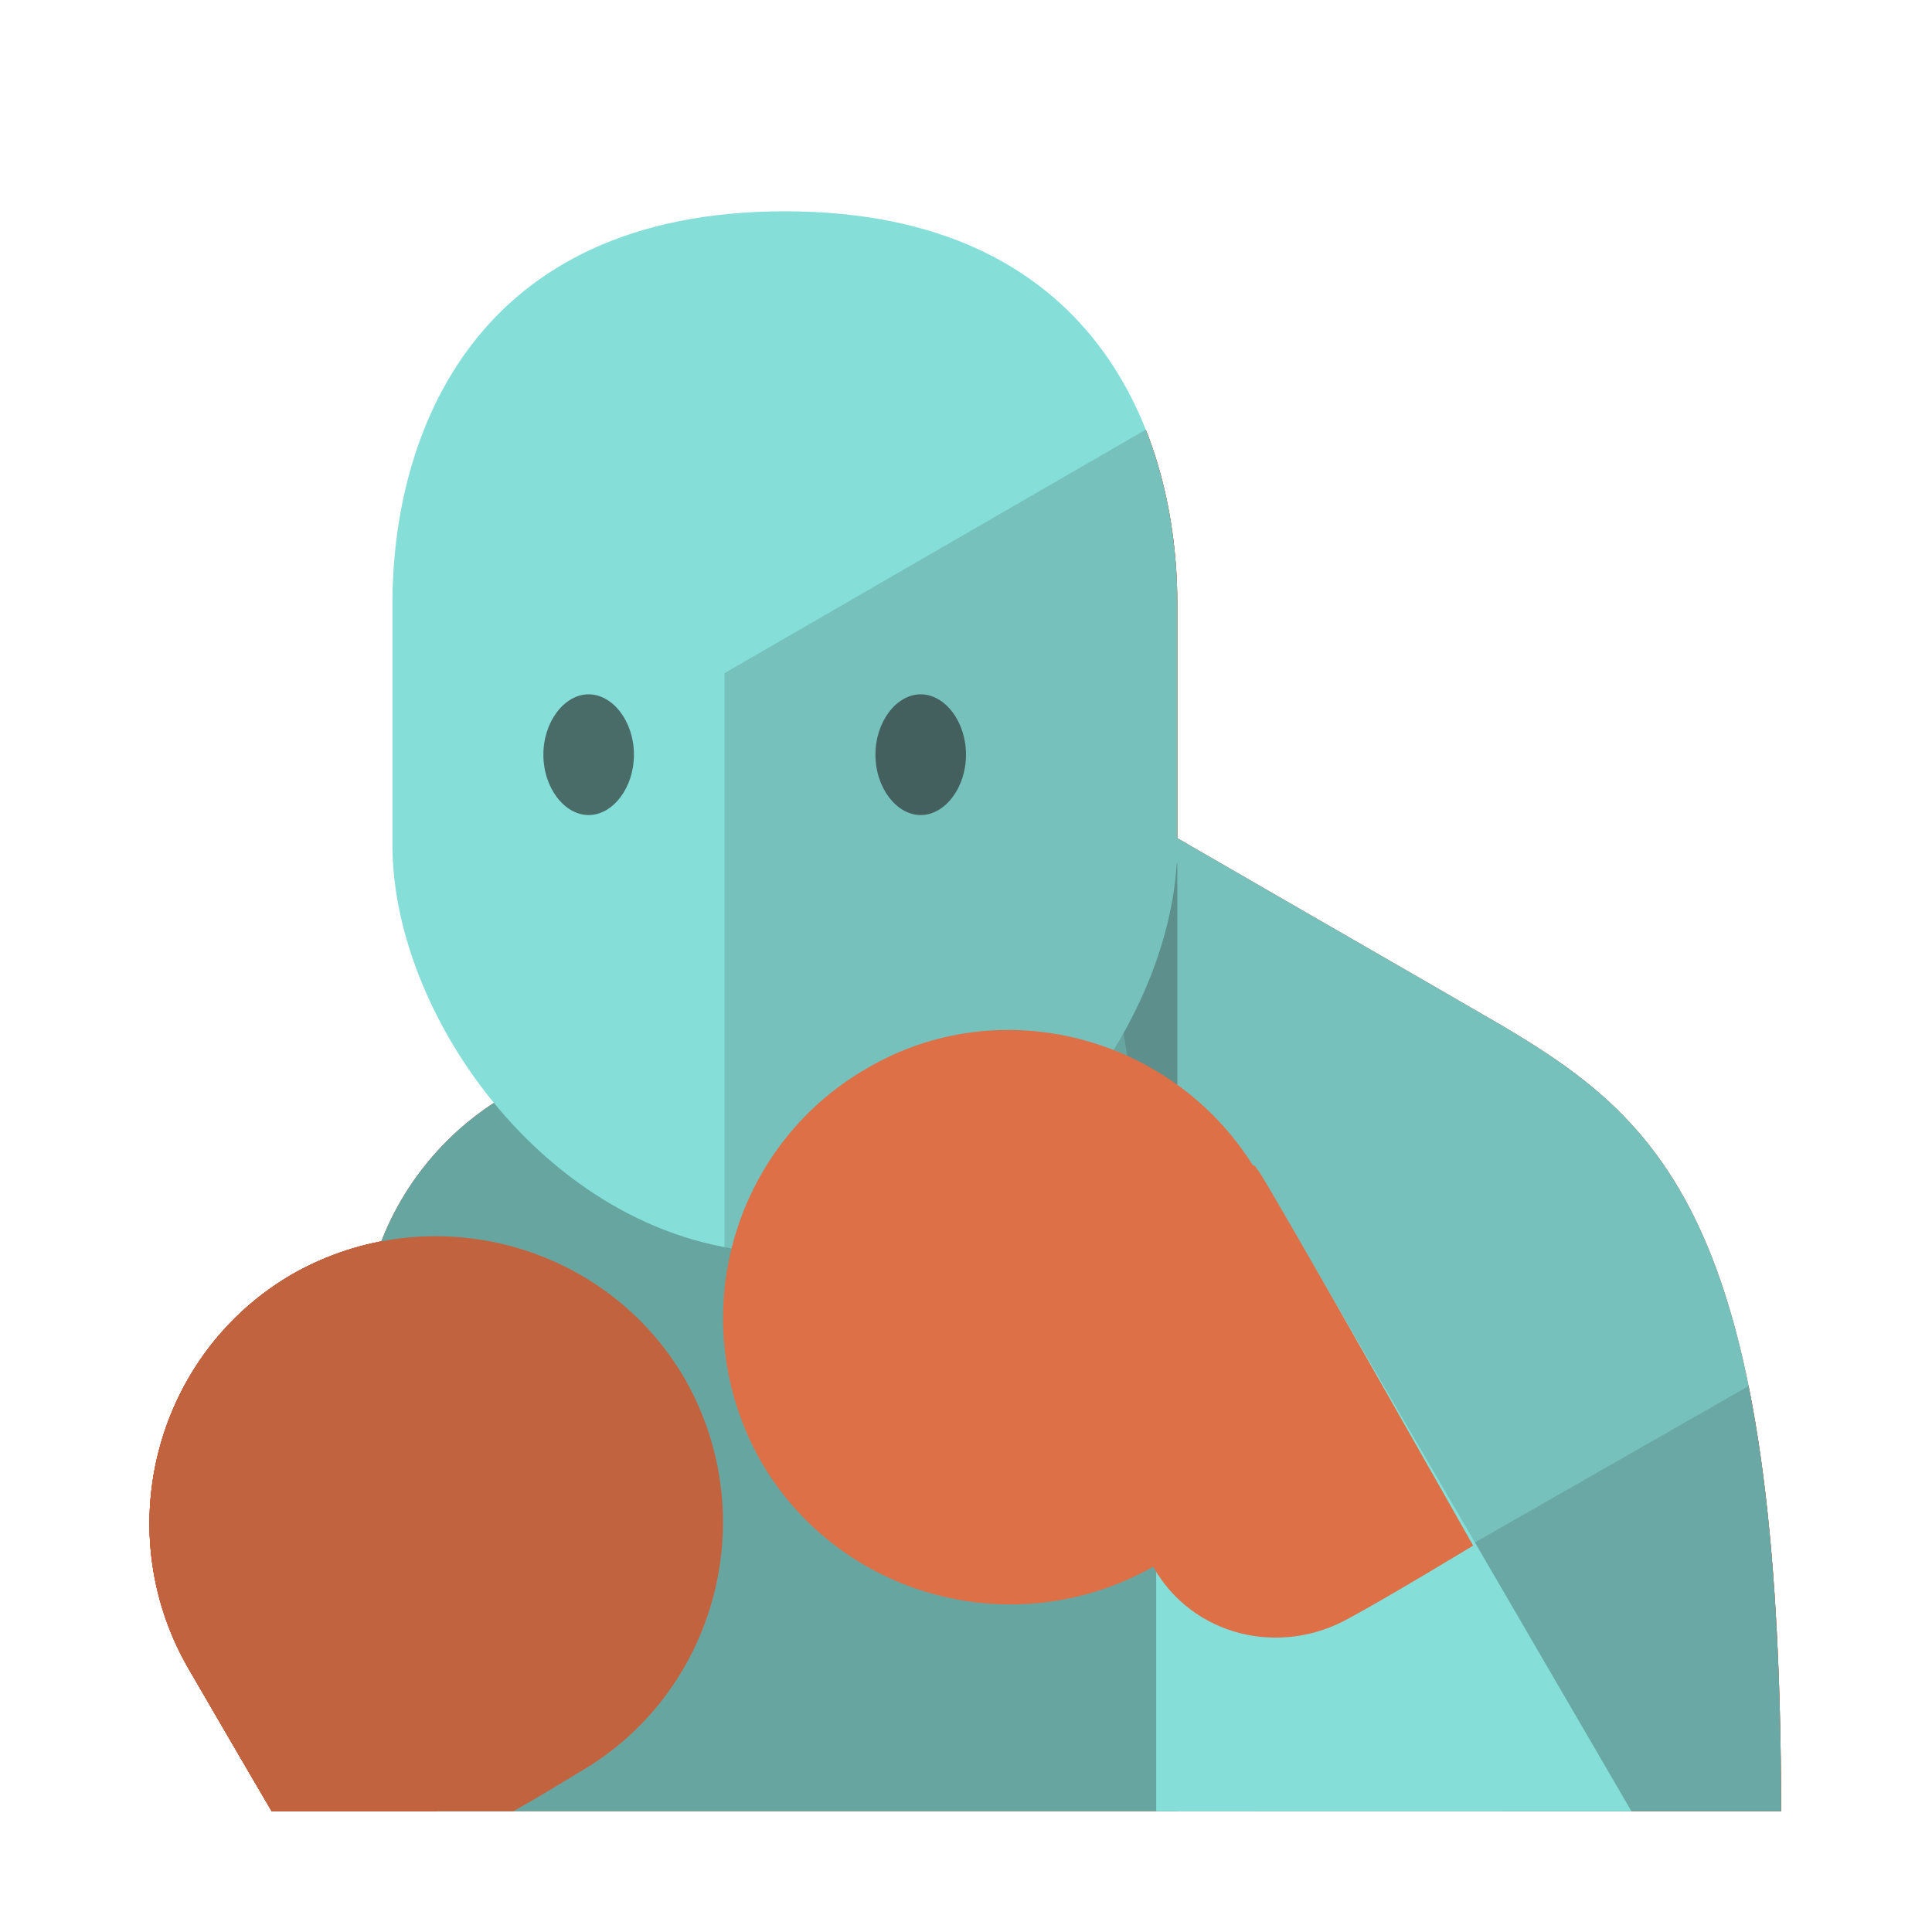 <?xml version="1.0" encoding="utf-8"?>
<!-- Generator: Adobe Illustrator 19.2.1, SVG Export Plug-In . SVG Version: 6.00 Build 0)  -->
<svg version="1.1" id="Layer_1" xmlns="http://www.w3.org/2000/svg" xmlns:xlink="http://www.w3.org/1999/xlink" x="0px" y="0px"
	 viewBox="0 0 64 64" style="enable-background:new 0 0 64 64;" xml:space="preserve">
<style type="text/css">
	.st0{clip-path:url(#SVGID_2_);fill:#C7441C;}
	.st1{clip-path:url(#SVGID_4_);}
	.st2{fill:#C7441C;}
	.st3{opacity:0.3;clip-path:url(#SVGID_6_);fill:#231F20;}
	.st4{opacity:0.15;clip-path:url(#SVGID_6_);fill:#231F20;}
	.st5{clip-path:url(#SVGID_6_);fill:#85DED8;}
	.st6{clip-path:url(#SVGID_8_);}
	.st7{opacity:0.15;fill:#231F20;}
	.st8{opacity:0.6;}
	.st9{fill:#231F20;}
	.st10{fill:#DE7047;}
</style>
<g id="Layer_1">
	<g>
		<g>
			<defs>
				<path id="SVGID_1_" d="M59,60c0-19.3-3.8-22.8-9.2-26c-2.4-1.4-9.9-5.7-12.8-7.4L26,34c0,0-1.4,0.7-4,2c-0.2,0-0.3-1-0.5-1
					c-5.2,0-9.5,4.3-9.5,9.5c0,4.9,3.7,8.9,8.5,9.4c0.3,1.5-6,4.2-6,6.1H59z"/>
			</defs>
			<clipPath id="SVGID_2_">
				<use xlink:href="#SVGID_1_"  style="overflow:visible;"/>
			</clipPath>
			<polygon class="st0" points="39,63.4 8.5,63.4 8.5,32.8 39,28.6 			"/>
			<polygon class="st0" points="53.3,66.1 45.7,52.9 59,45.3 60,61.6 			"/>
			<polygon class="st0" points="41.8,61.2 63.4,61.2 63.4,26.9 35.8,25.9 			"/>
			<polygon class="st0" points="54.8,61.3 38.3,77.8 38.3,51.7 41.7,38.8 			"/>
		</g>
		<g>
			<defs>
				<path id="SVGID_3_" d="M26,7c10.3,0,13,7.4,13,13c0,2,0,5,0,8c0,5.9-5.6,13.5-13,13.5S13,33.9,13,28c0-3,0-6,0-8
					C13,14.4,15.7,7,26,7z"/>
			</defs>
			<clipPath id="SVGID_4_">
				<use xlink:href="#SVGID_3_"  style="overflow:visible;"/>
			</clipPath>
			<g class="st1">
				<g>
					<polygon class="st2" points="41.3,12.3 24,22.3 24,37.2 24,49.7 42,49.7 					"/>
					<polygon class="st2" points="41.3,12.3 24,22.3 24,37.2 24,49.7 42,49.7 					"/>
				</g>
			</g>
			<g class="st1">
				<g>
					<path class="st2" d="M21,25c0,1.1-0.7,2-1.5,2S18,26.1,18,25s0.7-2,1.5-2S21,23.9,21,25z M30.5,23c-0.8,0-1.5,0.9-1.5,2
						s0.7,2,1.5,2s1.5-0.9,1.5-2S31.3,23,30.5,23z"/>
				</g>
				<path class="st2" d="M21,25c0,1.1-0.7,2-1.5,2S18,26.1,18,25s0.7-2,1.5-2S21,23.9,21,25z M30.5,23c-0.8,0-1.5,0.9-1.5,2
					s0.7,2,1.5,2s1.5-0.9,1.5-2S31.3,23,30.5,23z"/>
			</g>
		</g>
		<path class="st2" d="M41.7,38.8c-0.1-0.1-0.1-0.2-0.2-0.2c-2.7-4.3-8.4-5.8-12.8-3.2c-4.5,2.6-6.1,8.4-3.5,13
			c2.6,4.5,8.4,6.1,13,3.5c1.3,2.3,4.2,3,6.5,1.7c1.3-0.7,4.1-2.4,4.1-2.4S42.3,39.7,41.7,38.8z"/>
		<g>
			<path class="st2" d="M9,60h8c0.9-0.5,1.7-1,2.2-1.3c4.5-2.6,6.1-8.4,3.5-13c-2.6-4.5-8.4-6.1-13-3.5c-4.5,2.6-6.1,8.4-3.5,13
				C6.9,56.4,8,58.3,9,60z"/>
			<path class="st2" d="M9,60h8c0.9-0.5,1.7-1,2.2-1.3c4.5-2.6,6.1-8.4,3.5-13c-2.6-4.5-8.4-6.1-13-3.5c-4.5,2.6-6.1,8.4-3.5,13
				C6.9,56.4,8,58.3,9,60z"/>
			<path class="st2" d="M9,60h8c0.9-0.5,1.7-1,2.2-1.3c4.5-2.6,6.1-8.4,3.5-13c-2.6-4.5-8.4-6.1-13-3.5c-4.5,2.6-6.1,8.4-3.5,13
				C6.9,56.4,8,58.3,9,60z"/>
		</g>
	</g>
	<g>
		<g>
			<defs>
				<path id="SVGID_5_" d="M59,60c0-19.3-3.8-22.8-9.2-26c-2.4-1.4-9.9-5.7-12.8-7.4L26,34c0,0-1.4,0.7-4,2c-0.2,0-0.3-1-0.5-1
					c-5.2,0-9.5,4.3-9.5,9.5c0,4.9,3.7,8.9,8.5,9.4c0.3,1.5-6,4.2-6,6.1H59z"/>
			</defs>
			<use xlink:href="#SVGID_5_"  style="overflow:visible;fill:#85DED8;"/>
			<clipPath id="SVGID_6_">
				<use xlink:href="#SVGID_5_"  style="overflow:visible;"/>
			</clipPath>
			<polygon class="st3" points="39,63.4 8.5,63.4 8.5,32.8 39,28.6 			"/>
			<polygon class="st4" points="53.3,66.1 45.7,52.9 59,45.3 60,61.6 			"/>
			<polygon class="st4" points="41.8,61.2 63.4,61.2 63.4,26.9 35.8,25.9 			"/>
			<polygon class="st5" points="54.8,61.3 38.3,77.8 38.3,51.7 41.7,38.8 			"/>
		</g>
		<g>
			<defs>
				<path id="SVGID_7_" d="M26,7c10.3,0,13,7.4,13,13c0,2,0,5,0,8c0,5.9-5.6,13.5-13,13.5S13,33.9,13,28c0-3,0-6,0-8
					C13,14.4,15.7,7,26,7z"/>
			</defs>
			<use xlink:href="#SVGID_7_"  style="overflow:visible;fill-rule:evenodd;clip-rule:evenodd;fill:#85DED8;"/>
			<clipPath id="SVGID_8_">
				<use xlink:href="#SVGID_7_"  style="overflow:visible;"/>
			</clipPath>
			<g class="st6">
				<g>
					<polygon class="st7" points="41.3,12.3 24,22.3 24,37.2 24,49.7 42,49.7 					"/>
				</g>
			</g>
			<g class="st6">
				<g class="st8">
					<path class="st9" d="M21,25c0,1.1-0.7,2-1.5,2S18,26.1,18,25s0.7-2,1.5-2S21,23.9,21,25z M30.5,23c-0.8,0-1.5,0.9-1.5,2
						s0.7,2,1.5,2s1.5-0.9,1.5-2S31.3,23,30.5,23z"/>
				</g>
			</g>
		</g>
		<path class="st10" d="M41.7,38.8c-0.1-0.1-0.1-0.2-0.2-0.2c-2.7-4.3-8.4-5.8-12.8-3.2c-4.5,2.6-6.1,8.4-3.5,13
			c2.6,4.5,8.4,6.1,13,3.5c1.3,2.3,4.2,3,6.5,1.7c1.3-0.7,4.1-2.4,4.1-2.4S42.3,39.7,41.7,38.8z"/>
		<g>
			<path class="st10" d="M9,60h8c0.9-0.5,1.7-1,2.2-1.3c4.5-2.6,6.1-8.4,3.5-13c-2.6-4.5-8.4-6.1-13-3.5c-4.5,2.6-6.1,8.4-3.5,13
				C6.9,56.4,8,58.3,9,60z"/>
			<path class="st7" d="M9,60h8c0.9-0.5,1.7-1,2.2-1.3c4.5-2.6,6.1-8.4,3.5-13c-2.6-4.5-8.4-6.1-13-3.5c-4.5,2.6-6.1,8.4-3.5,13
				C6.9,56.4,8,58.3,9,60z"/>
		</g>
	</g>
	<g>
		<g>
			<defs>
				<path id="SVGID_9_" d="M59,60c0-19.3-3.8-22.8-9.2-26c-2.4-1.4-9.9-5.7-12.8-7.4L26,34c0,0-1.4,0.7-4,2c-0.2,0-0.3-1-0.5-1
					c-5.2,0-9.5,4.3-9.5,9.5c0,4.9,3.7,8.9,8.5,9.4c0.3,1.5-6,4.2-6,6.1H59z"/>
			</defs>
			<clipPath id="SVGID_10_">
				<use xlink:href="#SVGID_9_"  style="overflow:visible;"/>
			</clipPath>
		</g>
		<g>
			<defs>
				<path id="SVGID_11_" d="M26,7c10.3,0,13,7.4,13,13c0,2,0,5,0,8c0,5.9-5.6,13.5-13,13.5S13,33.9,13,28c0-3,0-6,0-8
					C13,14.4,15.7,7,26,7z"/>
			</defs>
			<clipPath id="SVGID_12_">
				<use xlink:href="#SVGID_11_"  style="overflow:visible;"/>
			</clipPath>
		</g>
	</g>
</g>
</svg>
